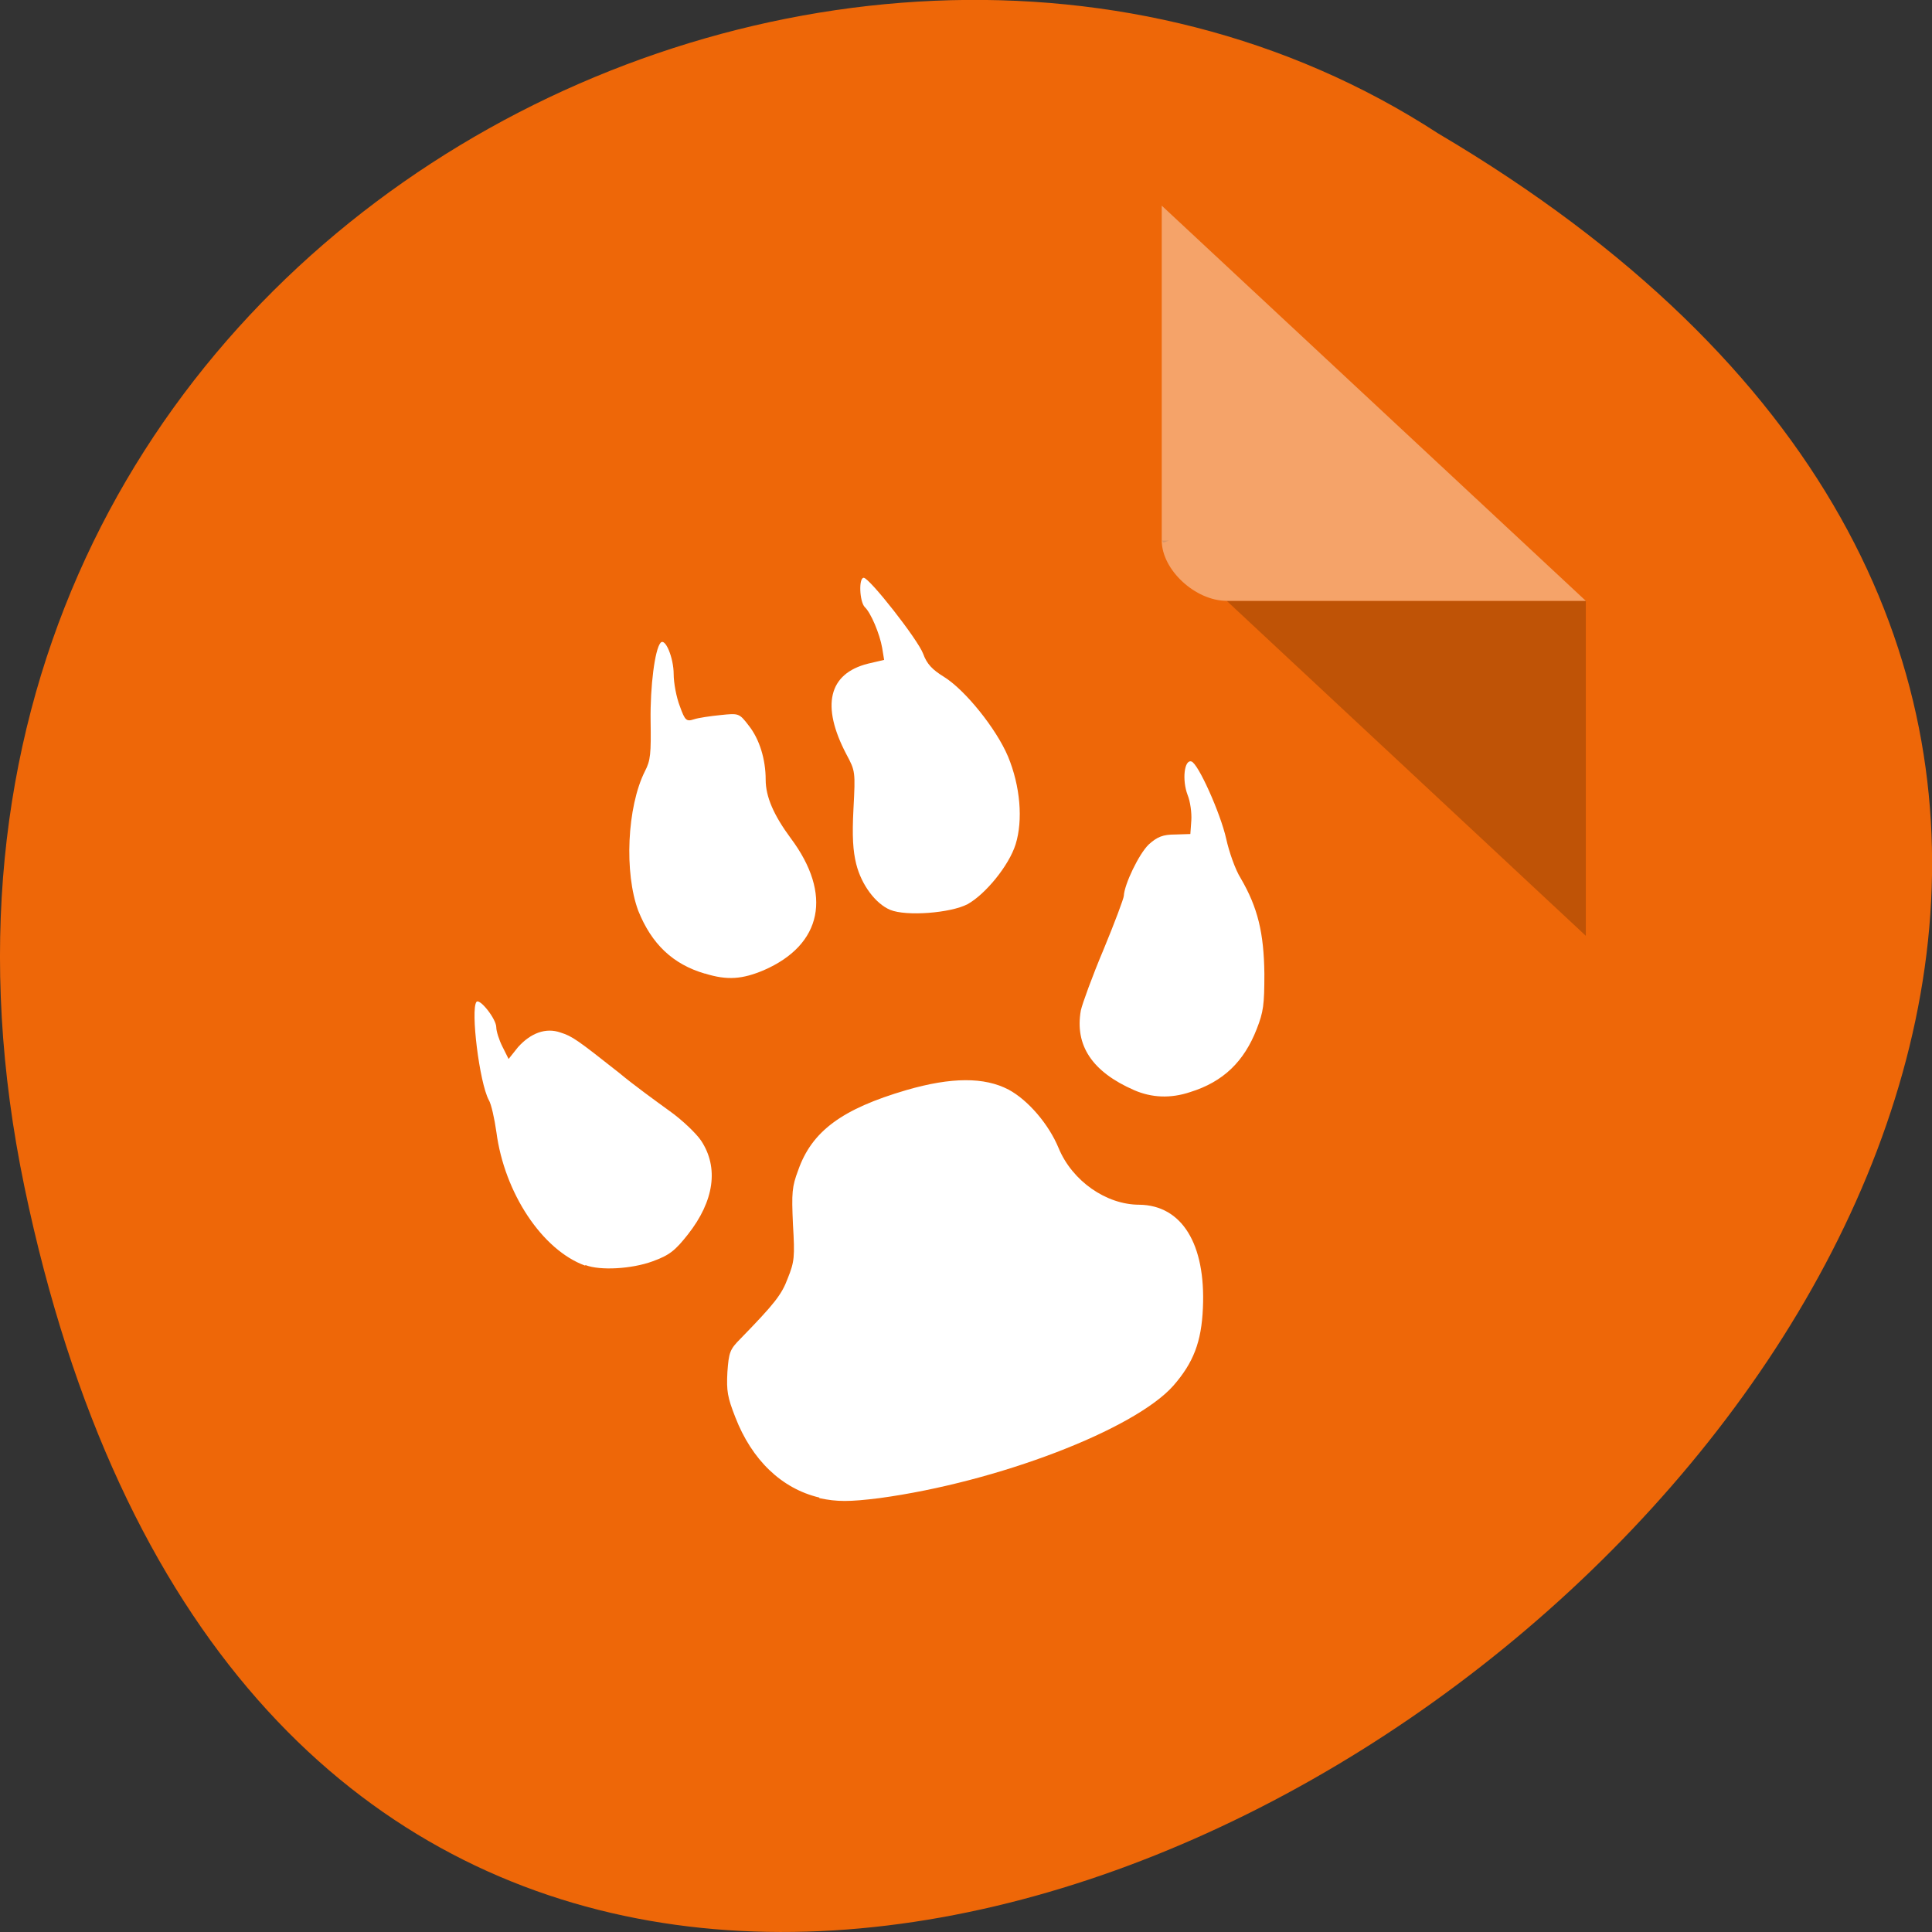 <svg xmlns="http://www.w3.org/2000/svg" viewBox="0 0 16 16"><rect x="0" y="0" width="16" height="16" fill="#333333" stroke="none"/><defs><clipPath id="0"><path d="m 3 4 h 8 v 9 h -8"/></clipPath><clipPath id="1"><path d="m 13.461 8.609 c 0 4.047 -2.805 7.32 -6.266 7.32 c -3.457 0 -6.266 -3.273 -6.266 -7.32 c 0 -4.047 2.809 -7.32 6.266 -7.32 c 3.461 0 6.266 3.273 6.266 7.32"/></clipPath></defs><path d="m 0.203 9.832 c 3.125 14.992 24.617 -1.102 11.707 -8.727 c -5.02 -3.266 -13.313 1.016 -11.707 8.727" fill="#ee6708"/><path d="m 9.621 4.477 l 0.016 0.016 l 0.043 -0.016 m 0.48 0.5 l 2.973 2.773 v -2.773" fill-opacity="0.196"/><path d="m 9.621 1.703 l 3.512 3.273 h -2.973 c -0.262 0 -0.539 -0.258 -0.539 -0.5 v -2.773" fill="#fff" fill-opacity="0.392"/><g clip-path="url(#0)"><g clip-path="url(#1)"><path d="m 6.785 12.402 c -0.313 -0.074 -0.559 -0.313 -0.695 -0.664 c -0.066 -0.168 -0.074 -0.219 -0.066 -0.375 c 0.012 -0.164 0.02 -0.188 0.109 -0.277 c 0.281 -0.289 0.34 -0.363 0.391 -0.5 c 0.055 -0.137 0.059 -0.176 0.043 -0.445 c -0.012 -0.266 -0.008 -0.313 0.043 -0.449 c 0.113 -0.324 0.363 -0.508 0.895 -0.664 c 0.375 -0.109 0.648 -0.109 0.848 -0.004 c 0.16 0.086 0.332 0.285 0.414 0.484 c 0.113 0.273 0.395 0.469 0.668 0.469 c 0.352 0.004 0.551 0.324 0.527 0.855 c -0.012 0.281 -0.078 0.453 -0.246 0.645 c -0.324 0.363 -1.453 0.797 -2.434 0.93 c -0.25 0.031 -0.348 0.031 -0.496 0 m -1.941 -1.926 c -0.355 -0.129 -0.668 -0.602 -0.734 -1.105 c -0.016 -0.113 -0.043 -0.234 -0.063 -0.266 c -0.078 -0.145 -0.152 -0.75 -0.102 -0.813 c 0.027 -0.031 0.164 0.141 0.164 0.211 c 0 0.031 0.023 0.105 0.051 0.16 l 0.051 0.102 l 0.078 -0.098 c 0.105 -0.117 0.23 -0.164 0.352 -0.121 c 0.098 0.031 0.137 0.059 0.488 0.336 c 0.117 0.098 0.305 0.234 0.414 0.313 c 0.105 0.074 0.223 0.188 0.262 0.246 c 0.148 0.223 0.109 0.5 -0.109 0.777 c -0.105 0.133 -0.152 0.172 -0.293 0.223 c -0.172 0.063 -0.434 0.078 -0.555 0.031 m 4.543 -1.449 c -0.348 -0.152 -0.492 -0.371 -0.441 -0.66 c 0.012 -0.055 0.094 -0.281 0.188 -0.504 c 0.094 -0.227 0.168 -0.426 0.168 -0.445 c 0.004 -0.094 0.125 -0.348 0.207 -0.426 c 0.07 -0.063 0.117 -0.082 0.219 -0.082 l 0.125 -0.004 l 0.008 -0.113 c 0.004 -0.059 -0.008 -0.156 -0.031 -0.211 c -0.047 -0.125 -0.027 -0.293 0.031 -0.277 c 0.055 0.012 0.242 0.43 0.289 0.641 c 0.023 0.105 0.074 0.254 0.121 0.328 c 0.141 0.242 0.191 0.453 0.195 0.789 c 0 0.258 -0.008 0.316 -0.063 0.457 c -0.105 0.27 -0.277 0.438 -0.551 0.523 c -0.164 0.055 -0.32 0.047 -0.465 -0.016 m -3.555 -0.965 c -0.266 -0.078 -0.441 -0.246 -0.551 -0.52 c -0.117 -0.313 -0.094 -0.859 0.055 -1.156 c 0.047 -0.09 0.051 -0.145 0.047 -0.418 c -0.004 -0.285 0.035 -0.59 0.082 -0.645 c 0.039 -0.047 0.109 0.125 0.109 0.258 c 0 0.074 0.023 0.195 0.051 0.266 c 0.043 0.121 0.055 0.129 0.117 0.109 c 0.035 -0.012 0.137 -0.027 0.219 -0.035 c 0.152 -0.016 0.156 -0.016 0.234 0.086 c 0.09 0.113 0.141 0.281 0.141 0.449 c 0 0.141 0.066 0.293 0.207 0.484 c 0.348 0.465 0.262 0.883 -0.223 1.094 c -0.176 0.074 -0.301 0.086 -0.488 0.027 m 1.535 -0.527 c -0.121 -0.051 -0.238 -0.207 -0.281 -0.379 c -0.027 -0.109 -0.035 -0.227 -0.023 -0.457 c 0.016 -0.309 0.016 -0.313 -0.059 -0.453 c -0.211 -0.402 -0.148 -0.668 0.18 -0.75 l 0.133 -0.031 l -0.016 -0.098 c -0.02 -0.117 -0.094 -0.293 -0.145 -0.34 c -0.043 -0.047 -0.051 -0.242 -0.008 -0.242 c 0.047 0 0.449 0.512 0.492 0.629 c 0.031 0.086 0.078 0.133 0.172 0.191 c 0.176 0.109 0.434 0.43 0.531 0.66 c 0.102 0.246 0.125 0.527 0.063 0.727 c -0.055 0.176 -0.25 0.414 -0.398 0.496 c -0.141 0.074 -0.508 0.102 -0.641 0.047" fill="#fff"/></g></g></svg>